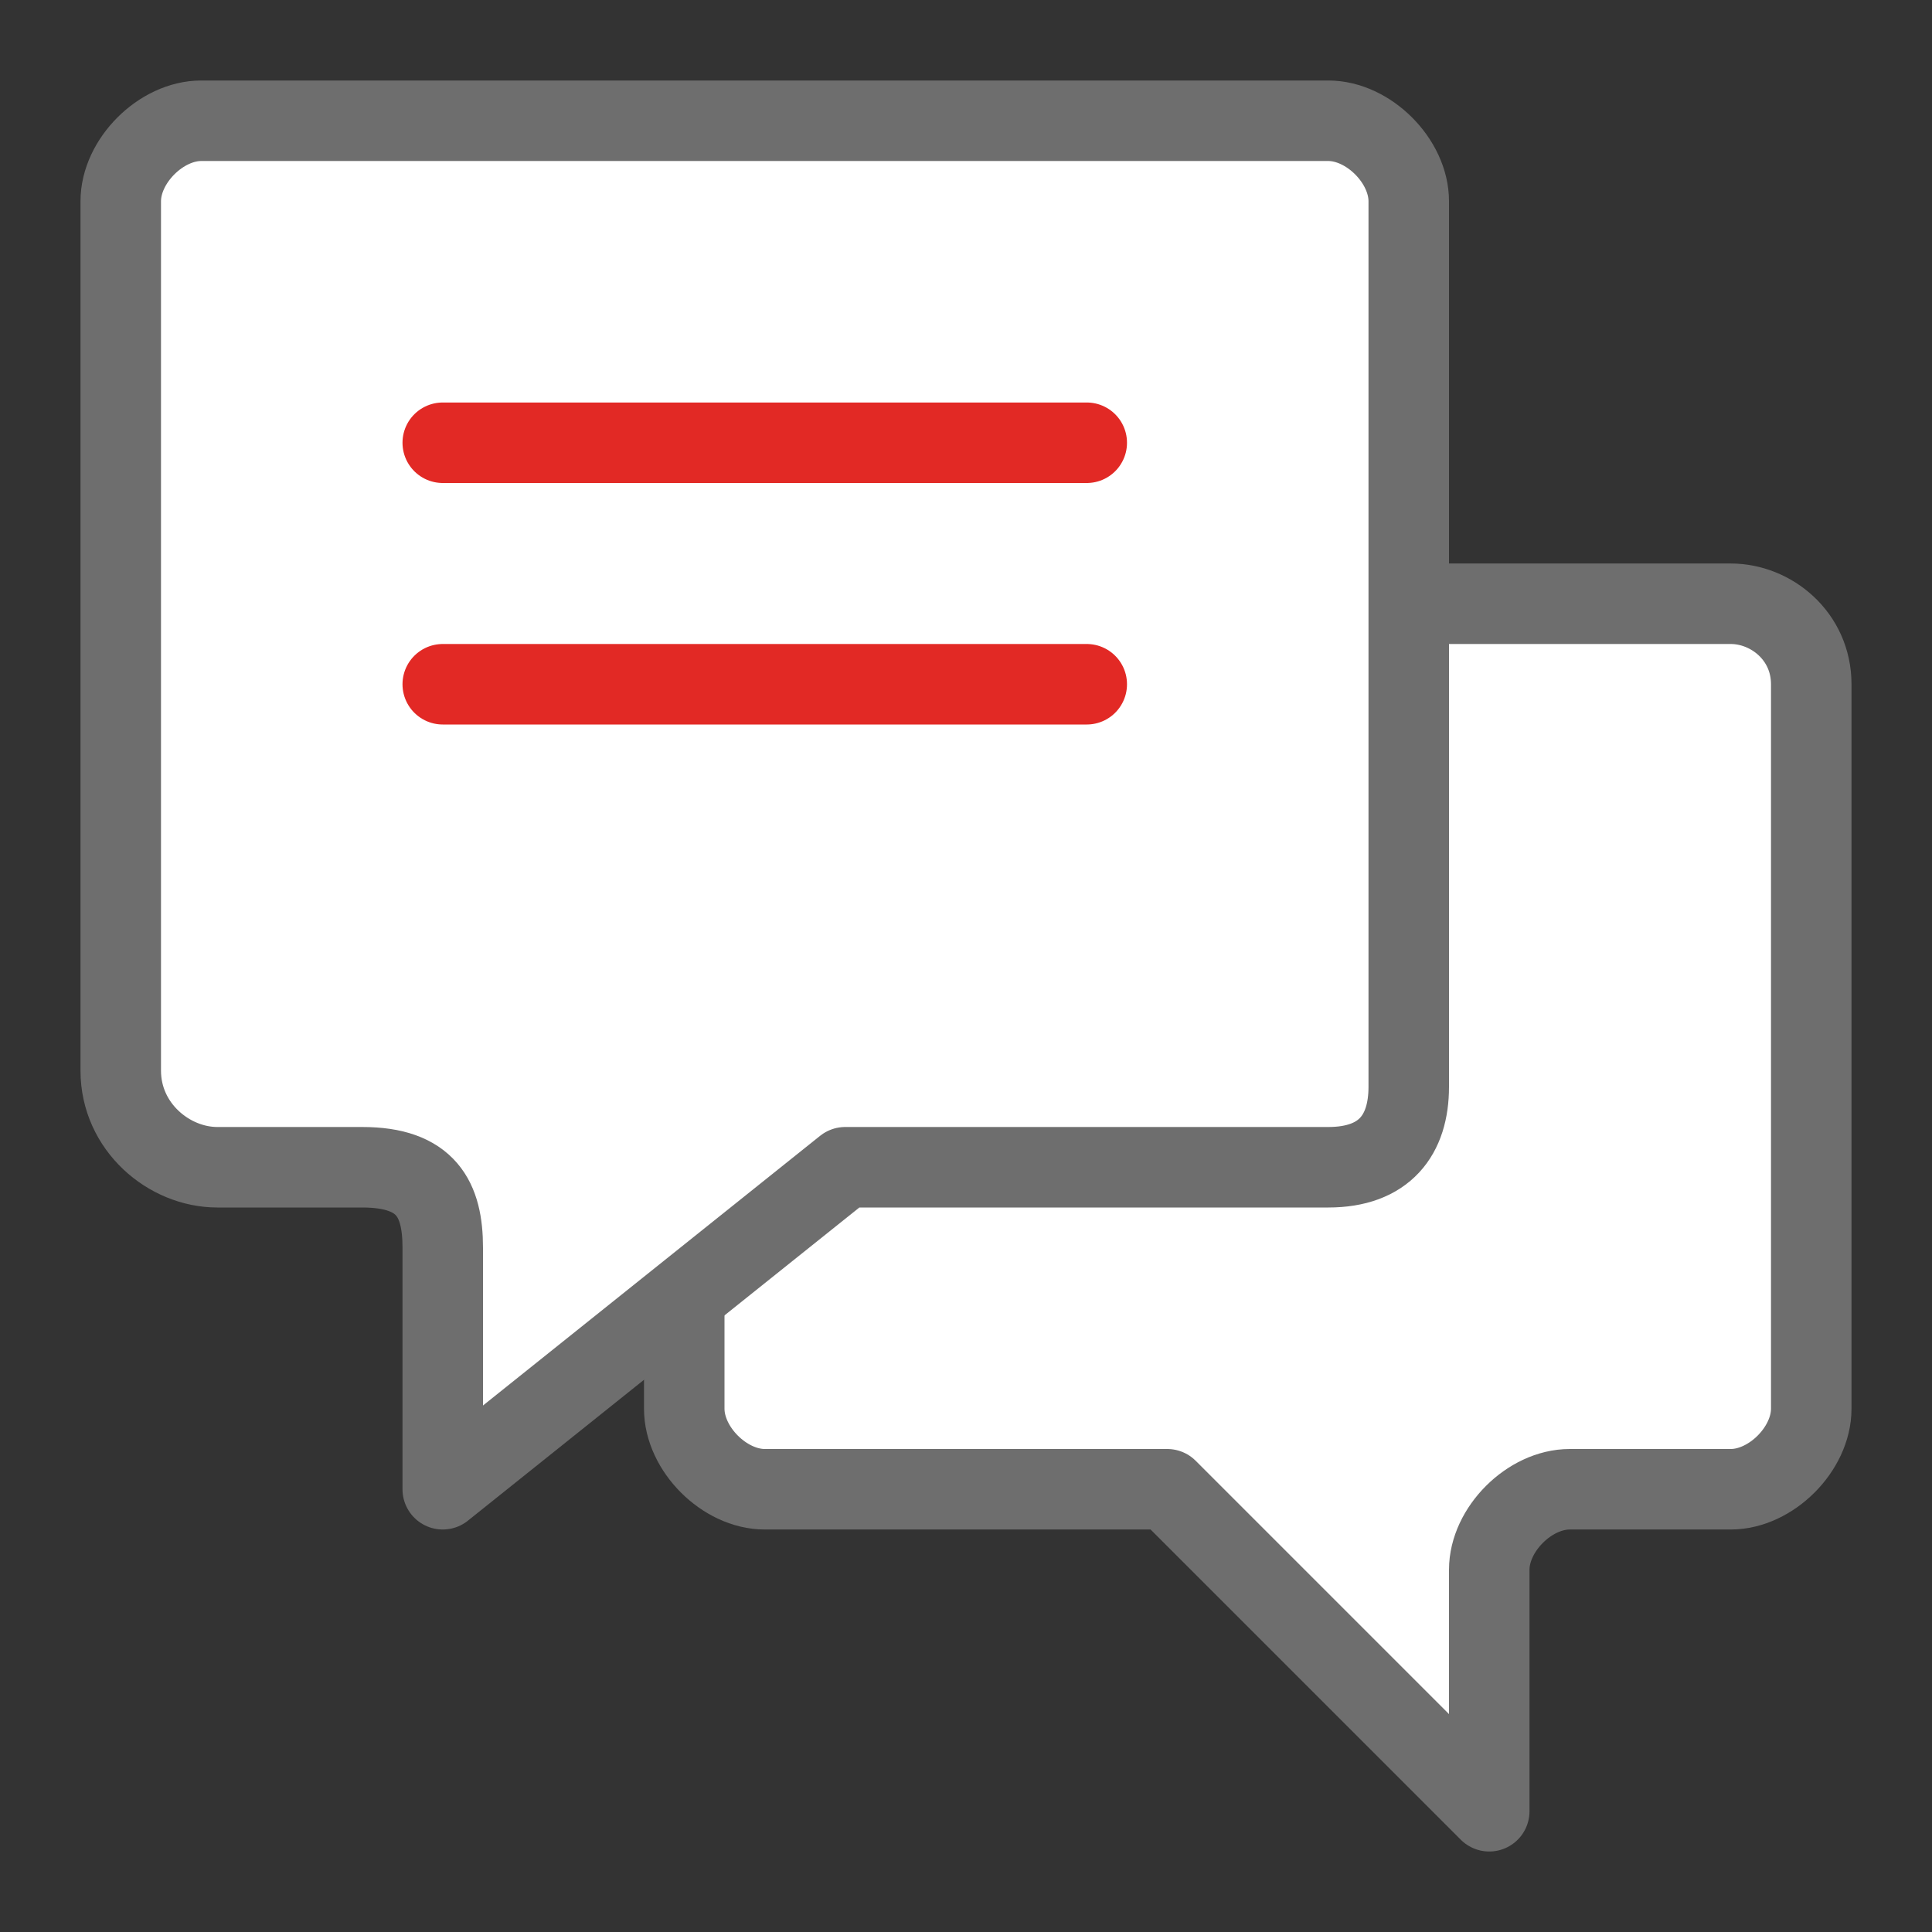 <?xml version="1.0" encoding="utf-8"?>
<svg version="1.1" id="Layer_1" xmlns="http://www.w3.org/2000/svg" xmlns:xlink="http://www.w3.org/1999/xlink" x="0px" y="0px"
	 viewBox="0 0 24 24" style="enable-background:new 0 0 24 24;" xml:space="preserve">
<rect x="0" y="0" width="24" height="24" fill="#333333" stroke="none"/>
<style type="text/css">
	.st0{fill:#FFFFFF;stroke:#6E6E6E;stroke-linecap:round;stroke-linejoin:round;}
	.st1{fill:none;stroke:#E22925;stroke-linecap:round;stroke-linejoin:round;}
</style>
<path class="st0" d="M9.5,18.5h5l4,4v-3c0-0.5,0.5-1,1-1h2c0.5,0,1-0.5,1-1v-9c0-0.6-0.5-1-1-1h-13v10C8.5,18,9,18.5,9.5,18.5z"/>
<path class="st0" d="M16.5,1.5h-14c-0.5,0-1,0.5-1,1v10.8c0,0.7,0.6,1.2,1.2,1.2h1.8c0.8,0,1,0.4,1,1v3c0,0,5-4,5-4h6
	c0.7,0,1-0.4,1-1v-11C17.5,2,17,1.5,16.5,1.5z"/>
<line class="st1" x1="5.5" y1="5.5" x2="13.5" y2="5.5"/>
<line class="st1" x1="5.5" y1="8.5" x2="13.5" y2="8.5"/>
</svg>
